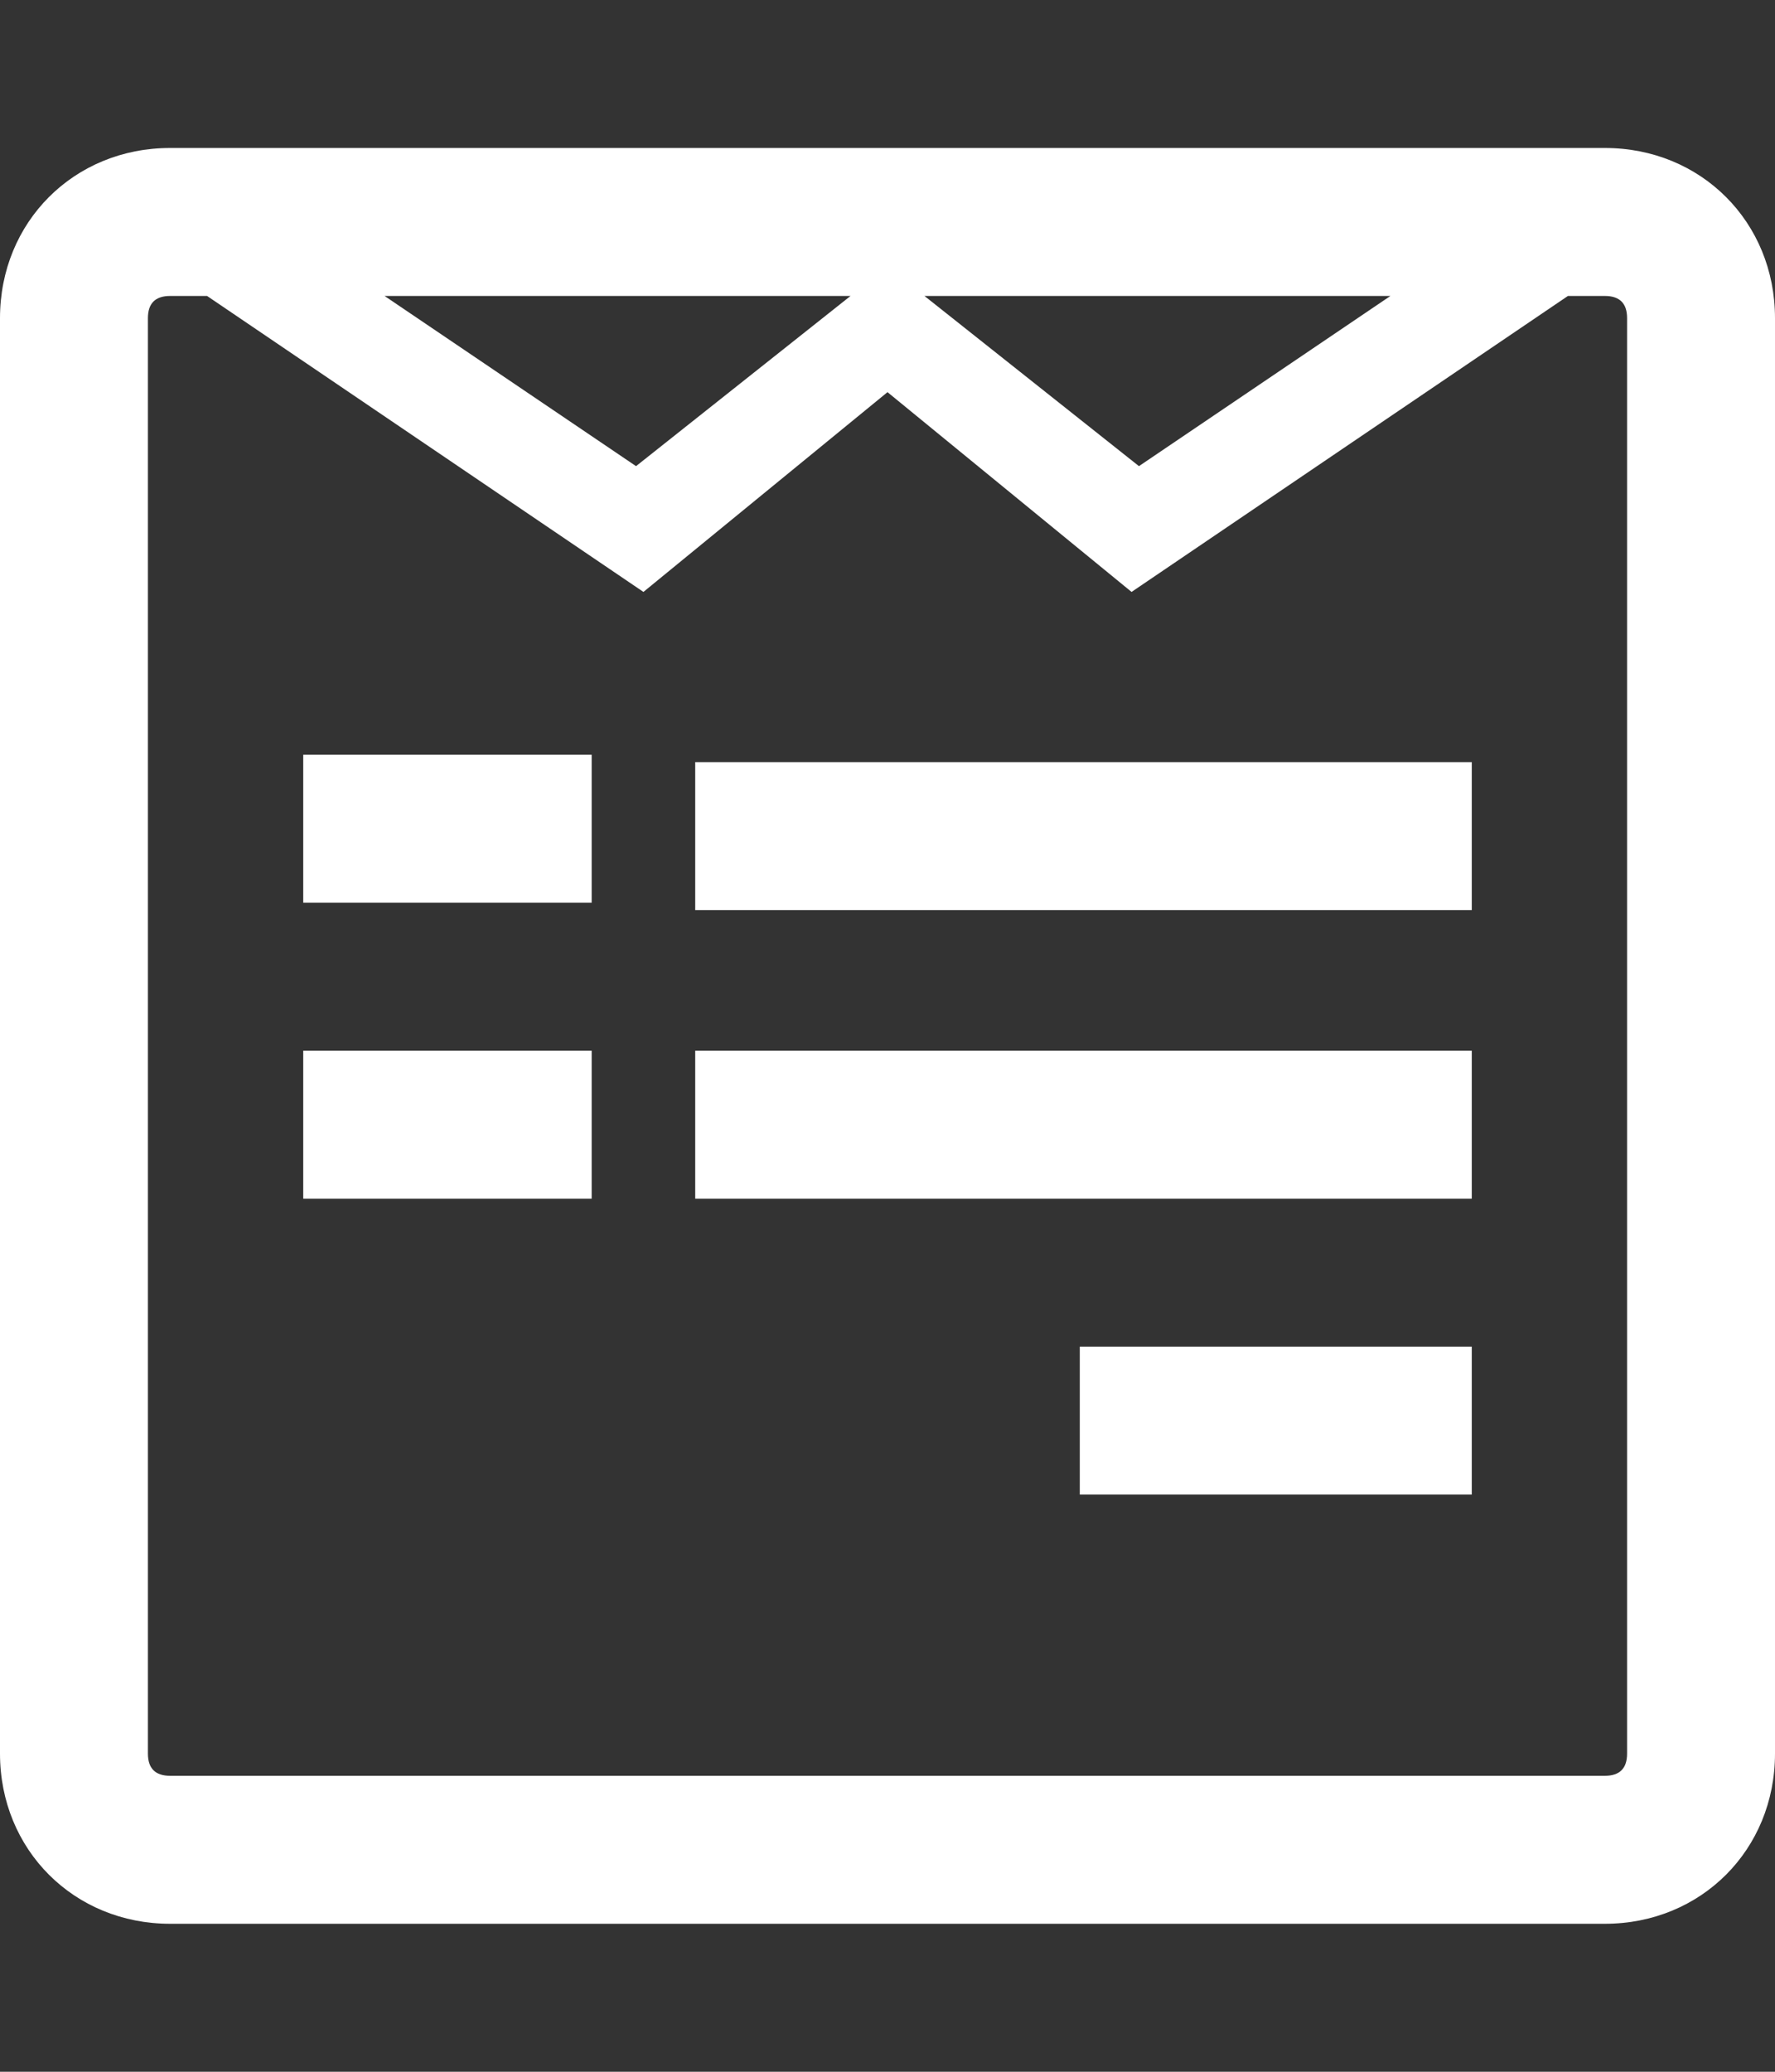 <?xml version="1.0" encoding="utf-8"?>
<!-- Generator: Adobe Illustrator 25.3.1, SVG Export Plug-In . SVG Version: 6.00 Build 0)  -->
<svg version="1.1" id="Layer_1" xmlns="http://www.w3.org/2000/svg" xmlns:xlink="http://www.w3.org/1999/xlink" x="0px" y="0px"
	 viewBox="0 0 24 28" style="enable-background:new 0 0 24 28;" xml:space="preserve">
<rect x="0" y="0" width="24" height="28" fill="#333333" stroke="none"/>
<style type="text/css">
	.st0{fill:#FFFFFF;}
</style>
<path class="st0" d="M8,14.2v2H4.1v-2C4.1,14.2,8,14.2,8,14.2z M8,10.2v2H4.1v-2H8z M19.9,18.2v2h-5.3v-2H19.9z M19.9,14.2v2H9.4v-2
	H19.9z M19.9,10.3v2H9.4v-2H19.9z M22,23.7V4.3C22,4.1,21.9,4,21.7,4h-0.5l-5.9,4L12,5.3L8.7,8L2.8,4H2.3C2.1,4,2,4.1,2,4.3v19.4
	C2,23.9,2.1,24,2.3,24h19.4C21.9,24,22,23.9,22,23.7L22,23.7z M8.6,6.3L11.5,4H5.2L8.6,6.3z M15.4,6.3L18.8,4h-6.3L15.4,6.3z
	 M24,4.3v19.4c0,1.3-1,2.3-2.3,2.3H2.3C1,26,0,25,0,23.7V4.3C0,3,1,2,2.3,2h19.4C23,2,24,3,24,4.3z"/>
</svg>
